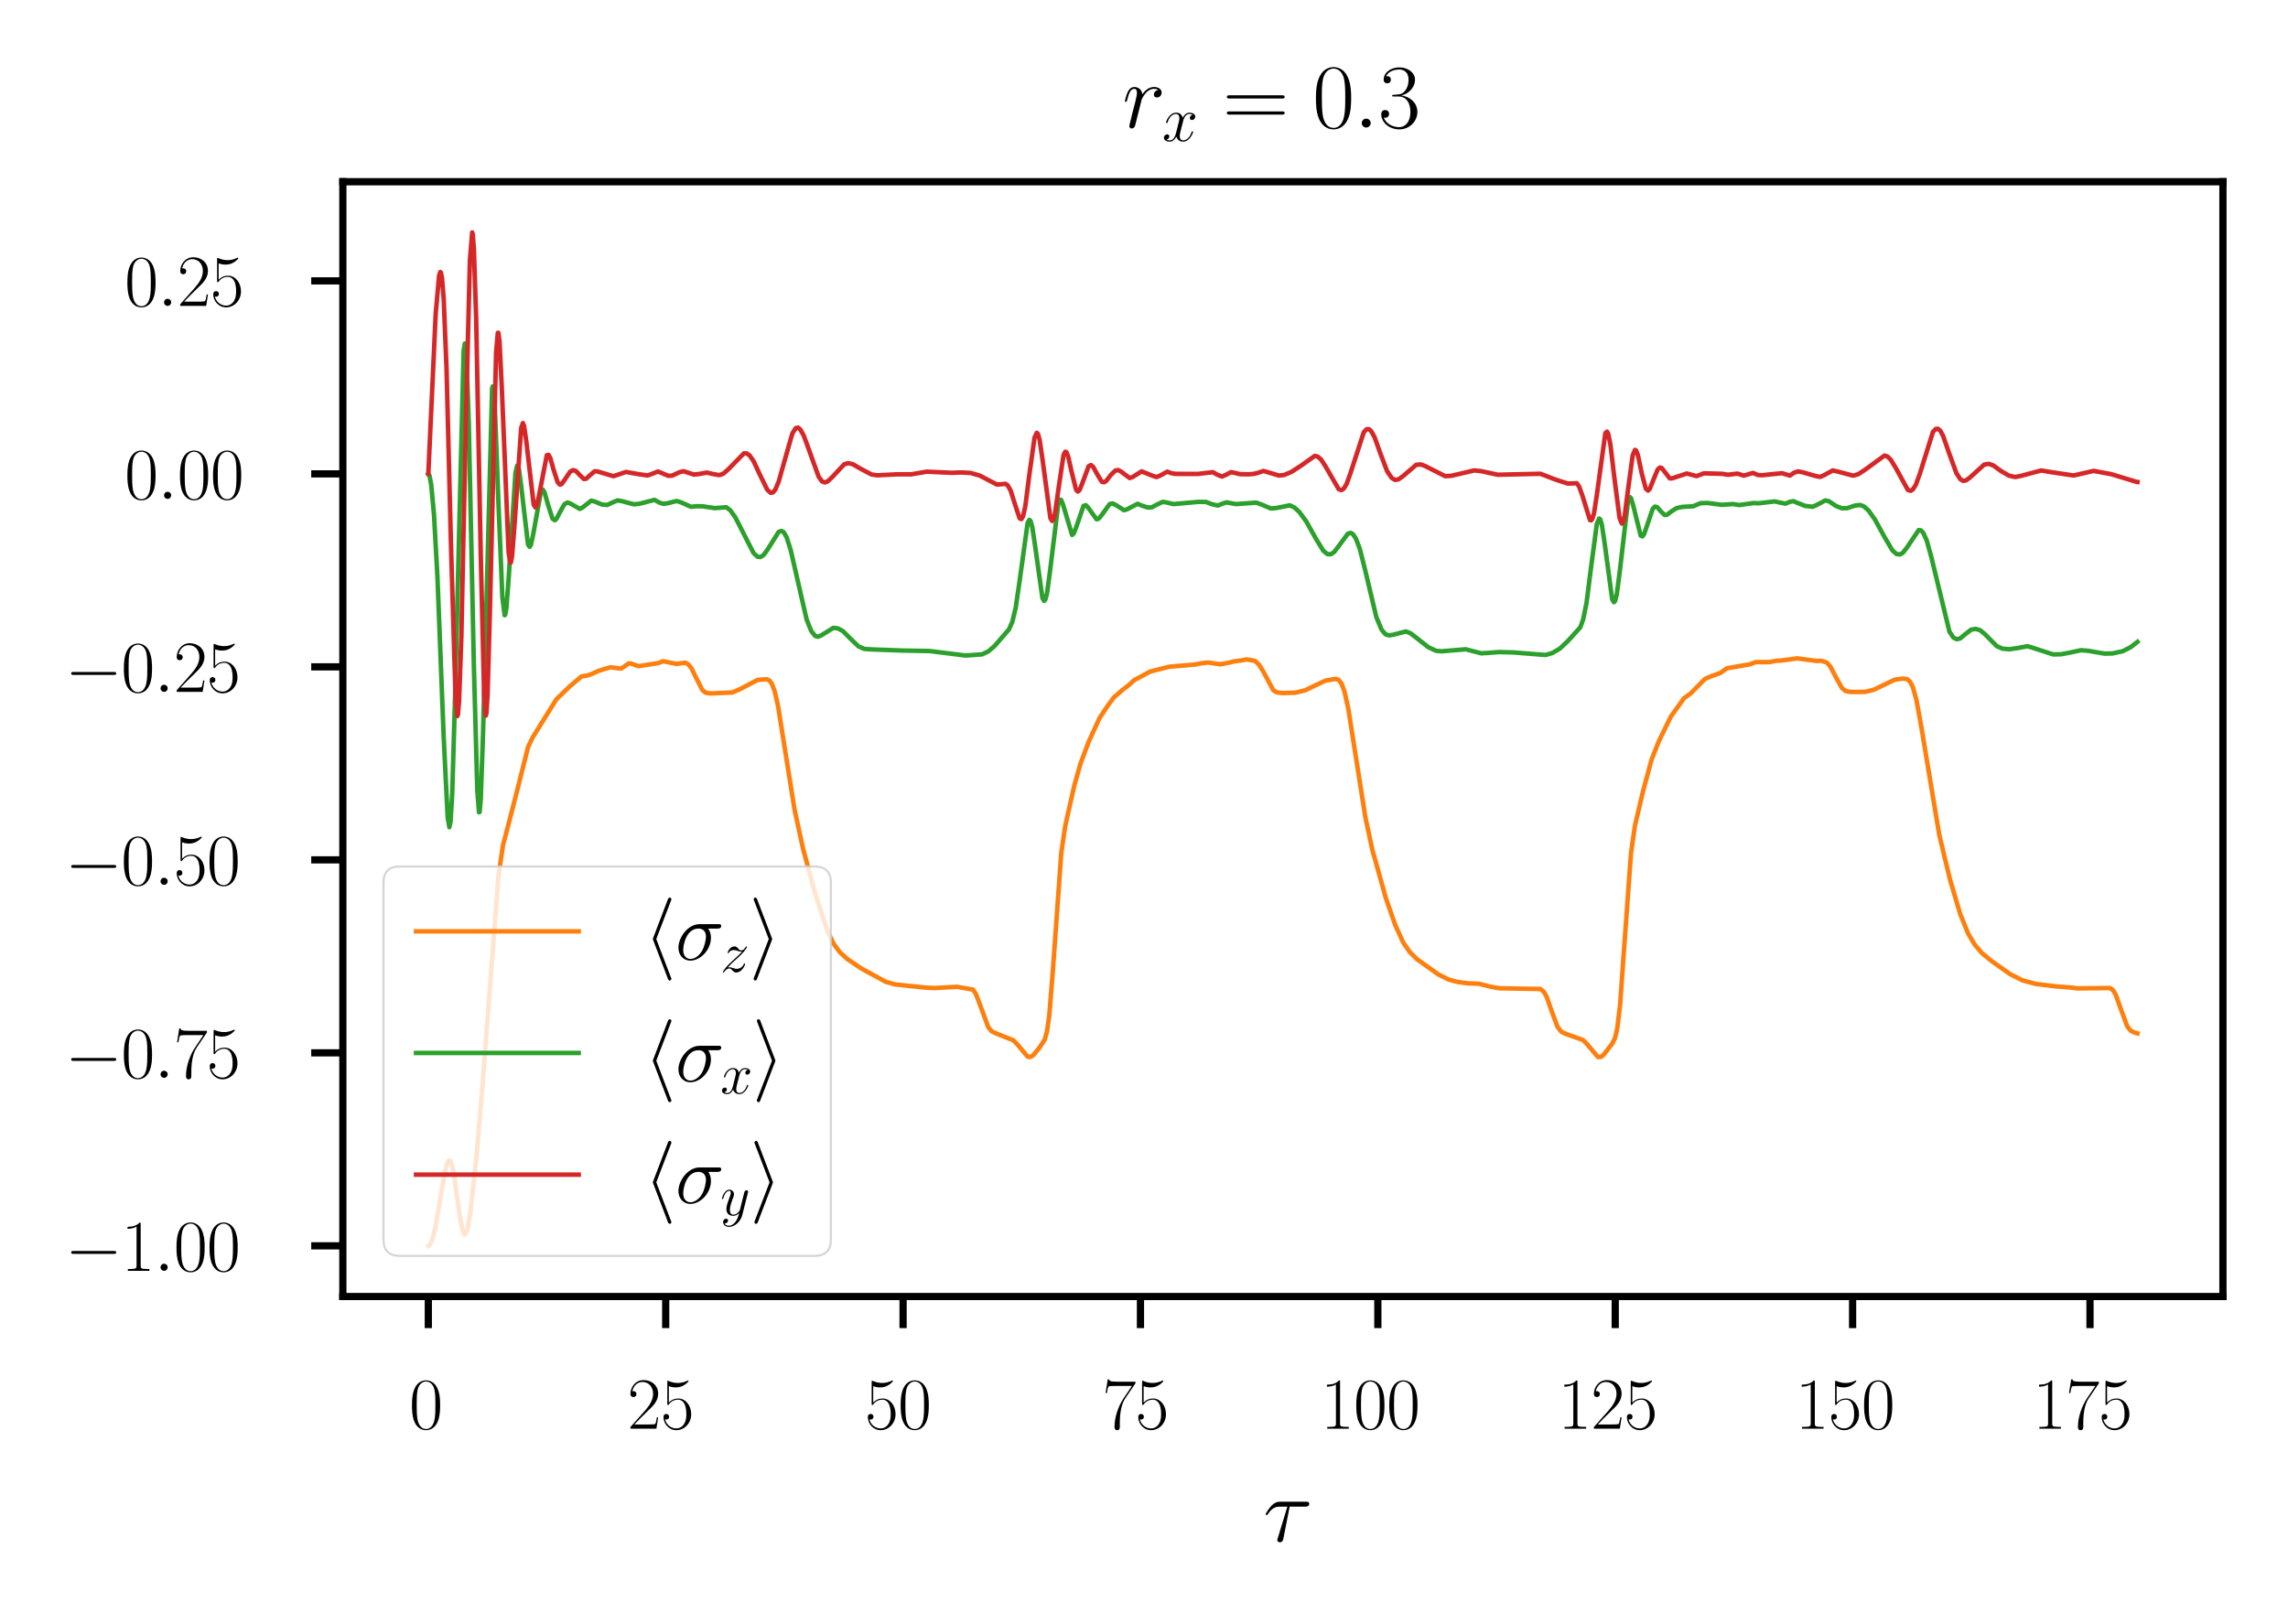 <?xml version="1.0" encoding="utf-8" standalone="no"?>
<!DOCTYPE svg PUBLIC "-//W3C//DTD SVG 1.1//EN"
  "http://www.w3.org/Graphics/SVG/1.1/DTD/svg11.dtd">
<svg xmlns:xlink="http://www.w3.org/1999/xlink" width="253.2pt" height="179.76pt" viewBox="0 0 253.2 179.76" xmlns="http://www.w3.org/2000/svg" version="1.1">
 <defs>
  <style type="text/css">*{stroke-linejoin: round; stroke-linecap: butt}</style>
 </defs>
 <g id="figure_1">
  <g id="patch_1">
   <path d="M 0 179.76 
L 253.2 179.76 
L 253.2 0 
L 0 0 
z
" style="fill: #ffffff"/>
  </g>
  <g id="axes_1">
   <g id="patch_2">
    <path d="M 37.941 143.519 
L 246 143.519 
L 246 20.118 
L 37.941 20.118 
z
" style="fill: #ffffff"/>
   </g>
   <g id="matplotlib.axis_1">
    <g id="xtick_1">
     <g id="line2d_1">
      <defs>
       <path id="meaf4a499ff" d="M 0 0 
L 0 3.5 
" style="stroke: #000000; stroke-width: 0.8"/>
      </defs>
      <g>
       <use xlink:href="#meaf4a499ff" x="47.399" y="143.519" style="stroke: #000000; stroke-width: 0.8"/>
      </g>
     </g>
     <g id="text_1">
      <!-- $\mathdefault{0}$ -->
      <g transform="translate(45.281 158.154) scale(0.08 -0.08)">
       <defs>
        <path id="CMR17-30" d="M 2688 2025 
C 2688 2416 2682 3080 2413 3591 
C 2176 4039 1798 4198 1466 4198 
C 1158 4198 768 4058 525 3597 
C 269 3118 243 2524 243 2025 
C 243 1661 250 1106 448 619 
C 723 -39 1216 -128 1466 -128 
C 1760 -128 2208 -7 2470 600 
C 2662 1042 2688 1559 2688 2025 
z
M 1466 -26 
C 1056 -26 813 325 723 812 
C 653 1188 653 1738 653 2096 
C 653 2588 653 2997 736 3387 
C 858 3929 1216 4096 1466 4096 
C 1728 4096 2067 3923 2189 3400 
C 2272 3036 2278 2607 2278 2096 
C 2278 1680 2278 1169 2202 792 
C 2067 95 1690 -26 1466 -26 
z
" transform="scale(0.016)"/>
       </defs>
       <use xlink:href="#CMR17-30" transform="scale(0.996)"/>
      </g>
     </g>
    </g>
    <g id="xtick_2">
     <g id="line2d_2">
      <g>
       <use xlink:href="#meaf4a499ff" x="73.669" y="143.519" style="stroke: #000000; stroke-width: 0.8"/>
      </g>
     </g>
     <g id="text_2">
      <!-- $\mathdefault{25}$ -->
      <g transform="translate(69.434 158.154) scale(0.08 -0.08)">
       <defs>
        <path id="CMR17-32" d="M 2669 989 
L 2554 989 
C 2490 536 2438 459 2413 420 
C 2381 369 1920 369 1830 369 
L 602 369 
C 832 619 1280 1072 1824 1597 
C 2214 1967 2669 2402 2669 3035 
C 2669 3790 2067 4224 1395 4224 
C 691 4224 262 3604 262 3030 
C 262 2780 448 2748 525 2748 
C 589 2748 781 2787 781 3010 
C 781 3207 614 3264 525 3264 
C 486 3264 448 3258 422 3245 
C 544 3790 915 4058 1306 4058 
C 1862 4058 2227 3617 2227 3035 
C 2227 2479 1901 2000 1536 1584 
L 262 146 
L 262 0 
L 2515 0 
L 2669 989 
z
" transform="scale(0.016)"/>
        <path id="CMR17-35" d="M 730 3692 
C 794 3666 1056 3584 1325 3584 
C 1920 3584 2246 3911 2432 4100 
C 2432 4157 2432 4192 2394 4192 
C 2387 4192 2374 4192 2323 4163 
C 2099 4058 1837 3973 1517 3973 
C 1325 3973 1037 3999 723 4139 
C 653 4171 640 4171 634 4171 
C 602 4171 595 4164 595 4037 
L 595 2203 
C 595 2089 595 2057 659 2057 
C 691 2057 704 2070 736 2114 
C 941 2401 1222 2522 1542 2522 
C 1766 2522 2246 2382 2246 1289 
C 2246 1085 2246 715 2054 421 
C 1894 159 1645 25 1370 25 
C 947 25 518 320 403 814 
C 429 807 480 795 506 795 
C 589 795 749 840 749 1038 
C 749 1210 627 1280 506 1280 
C 358 1280 262 1190 262 1011 
C 262 454 704 -128 1382 -128 
C 2042 -128 2669 440 2669 1264 
C 2669 2030 2170 2624 1549 2624 
C 1222 2624 947 2503 730 2274 
L 730 3692 
z
" transform="scale(0.016)"/>
       </defs>
       <use xlink:href="#CMR17-32" transform="scale(0.996)"/>
       <use xlink:href="#CMR17-35" transform="translate(45.69 0) scale(0.996)"/>
      </g>
     </g>
    </g>
    <g id="xtick_3">
     <g id="line2d_3">
      <g>
       <use xlink:href="#meaf4a499ff" x="99.939" y="143.519" style="stroke: #000000; stroke-width: 0.8"/>
      </g>
     </g>
     <g id="text_3">
      <!-- $\mathdefault{50}$ -->
      <g transform="translate(95.704 158.154) scale(0.08 -0.08)">
       <use xlink:href="#CMR17-35" transform="scale(0.996)"/>
       <use xlink:href="#CMR17-30" transform="translate(45.69 0) scale(0.996)"/>
      </g>
     </g>
    </g>
    <g id="xtick_4">
     <g id="line2d_4">
      <g>
       <use xlink:href="#meaf4a499ff" x="126.208" y="143.519" style="stroke: #000000; stroke-width: 0.8"/>
      </g>
     </g>
     <g id="text_4">
      <!-- $\mathdefault{75}$ -->
      <g transform="translate(121.974 158.154) scale(0.08 -0.08)">
       <defs>
        <path id="CMR17-37" d="M 2886 3941 
L 2886 4081 
L 1382 4081 
C 634 4081 621 4165 595 4288 
L 480 4288 
L 294 3094 
L 410 3094 
C 429 3215 474 3540 550 3661 
C 589 3712 1062 3712 1171 3712 
L 2579 3712 
L 1869 2661 
C 1395 1954 1069 999 1069 165 
C 1069 89 1069 -128 1299 -128 
C 1530 -128 1530 89 1530 171 
L 1530 465 
C 1530 1508 1709 2196 2003 2636 
L 2886 3941 
z
" transform="scale(0.016)"/>
       </defs>
       <use xlink:href="#CMR17-37" transform="scale(0.996)"/>
       <use xlink:href="#CMR17-35" transform="translate(45.69 0) scale(0.996)"/>
      </g>
     </g>
    </g>
    <g id="xtick_5">
     <g id="line2d_5">
      <g>
       <use xlink:href="#meaf4a499ff" x="152.478" y="143.519" style="stroke: #000000; stroke-width: 0.8"/>
      </g>
     </g>
     <g id="text_5">
      <!-- $\mathdefault{100}$ -->
      <g transform="translate(146.127 158.154) scale(0.08 -0.08)">
       <defs>
        <path id="CMR17-31" d="M 1702 4058 
C 1702 4192 1696 4192 1606 4192 
C 1357 3916 979 3827 621 3827 
C 602 3827 570 3827 563 3808 
C 557 3795 557 3782 557 3648 
C 755 3648 1088 3686 1344 3839 
L 1344 461 
C 1344 236 1331 160 781 160 
L 589 160 
L 589 0 
C 896 0 1216 0 1523 0 
C 1830 0 2150 0 2458 0 
L 2458 160 
L 2266 160 
C 1715 160 1702 230 1702 458 
L 1702 4058 
z
" transform="scale(0.016)"/>
       </defs>
       <use xlink:href="#CMR17-31" transform="scale(0.996)"/>
       <use xlink:href="#CMR17-30" transform="translate(45.69 0) scale(0.996)"/>
       <use xlink:href="#CMR17-30" transform="translate(91.381 0) scale(0.996)"/>
      </g>
     </g>
    </g>
    <g id="xtick_6">
     <g id="line2d_6">
      <g>
       <use xlink:href="#meaf4a499ff" x="178.748" y="143.519" style="stroke: #000000; stroke-width: 0.8"/>
      </g>
     </g>
     <g id="text_6">
      <!-- $\mathdefault{125}$ -->
      <g transform="translate(172.397 158.154) scale(0.08 -0.08)">
       <use xlink:href="#CMR17-31" transform="scale(0.996)"/>
       <use xlink:href="#CMR17-32" transform="translate(45.69 0) scale(0.996)"/>
       <use xlink:href="#CMR17-35" transform="translate(91.381 0) scale(0.996)"/>
      </g>
     </g>
    </g>
    <g id="xtick_7">
     <g id="line2d_7">
      <g>
       <use xlink:href="#meaf4a499ff" x="205.018" y="143.519" style="stroke: #000000; stroke-width: 0.8"/>
      </g>
     </g>
     <g id="text_7">
      <!-- $\mathdefault{150}$ -->
      <g transform="translate(198.667 158.154) scale(0.08 -0.08)">
       <use xlink:href="#CMR17-31" transform="scale(0.996)"/>
       <use xlink:href="#CMR17-35" transform="translate(45.69 0) scale(0.996)"/>
       <use xlink:href="#CMR17-30" transform="translate(91.381 0) scale(0.996)"/>
      </g>
     </g>
    </g>
    <g id="xtick_8">
     <g id="line2d_8">
      <g>
       <use xlink:href="#meaf4a499ff" x="231.288" y="143.519" style="stroke: #000000; stroke-width: 0.8"/>
      </g>
     </g>
     <g id="text_8">
      <!-- $\mathdefault{175}$ -->
      <g transform="translate(224.937 158.154) scale(0.08 -0.08)">
       <use xlink:href="#CMR17-31" transform="scale(0.996)"/>
       <use xlink:href="#CMR17-37" transform="translate(45.69 0) scale(0.996)"/>
       <use xlink:href="#CMR17-35" transform="translate(91.381 0) scale(0.996)"/>
      </g>
     </g>
    </g>
    <g id="text_9">
     <!-- $\tau$ -->
     <g transform="translate(139.793 170.622) scale(0.1 -0.1)">
      <defs>
       <path id="CMMI12-1c" d="M 1837 2408 
L 2899 2408 
C 2982 2408 3194 2408 3194 2612 
C 3194 2752 3072 2752 2957 2752 
L 1197 2752 
C 1050 2752 832 2752 538 2440 
C 371 2255 166 1917 166 1879 
C 166 1841 198 1828 237 1828 
C 282 1828 288 1847 320 1885 
C 653 2408 986 2408 1146 2408 
L 1677 2408 
L 1011 223 
C 979 127 979 114 979 95 
C 979 25 1024 -64 1152 -64 
C 1350 -64 1382 108 1402 203 
L 1837 2408 
z
" transform="scale(0.016)"/>
      </defs>
      <use xlink:href="#CMMI12-1c" transform="scale(0.996)"/>
     </g>
    </g>
   </g>
   <g id="matplotlib.axis_2">
    <g id="ytick_1">
     <g id="line2d_9">
      <defs>
       <path id="m3b5dddaaf7" d="M 0 0 
L -3.5 0 
" style="stroke: #000000; stroke-width: 0.8"/>
      </defs>
      <g>
       <use xlink:href="#m3b5dddaaf7" x="37.941" y="137.91" style="stroke: #000000; stroke-width: 0.8"/>
      </g>
     </g>
     <g id="text_10">
      <!-- $\mathdefault{−1.00}$ -->
      <g transform="translate(7.2 140.678) scale(0.08 -0.08)">
       <defs>
        <path id="CMSY10-0" d="M 4218 1472 
C 4326 1472 4442 1472 4442 1600 
C 4442 1728 4326 1728 4218 1728 
L 755 1728 
C 646 1728 531 1728 531 1600 
C 531 1472 646 1472 755 1472 
L 4218 1472 
z
" transform="scale(0.016)"/>
        <path id="CMMI12-3a" d="M 1178 307 
C 1178 492 1024 619 870 619 
C 685 619 557 466 557 313 
C 557 128 710 0 864 0 
C 1050 0 1178 153 1178 307 
z
" transform="scale(0.016)"/>
       </defs>
       <use xlink:href="#CMSY10-0" transform="scale(0.996)"/>
       <use xlink:href="#CMR17-31" transform="translate(77.487 0) scale(0.996)"/>
       <use xlink:href="#CMMI12-3a" transform="translate(123.178 0) scale(0.996)"/>
       <use xlink:href="#CMR17-30" transform="translate(150.275 0) scale(0.996)"/>
       <use xlink:href="#CMR17-30" transform="translate(195.966 0) scale(0.996)"/>
      </g>
     </g>
    </g>
    <g id="ytick_2">
     <g id="line2d_10">
      <g>
       <use xlink:href="#m3b5dddaaf7" x="37.941" y="116.547" style="stroke: #000000; stroke-width: 0.8"/>
      </g>
     </g>
     <g id="text_11">
      <!-- $\mathdefault{−0.75}$ -->
      <g transform="translate(7.2 119.314) scale(0.08 -0.08)">
       <use xlink:href="#CMSY10-0" transform="scale(0.996)"/>
       <use xlink:href="#CMR17-30" transform="translate(77.487 0) scale(0.996)"/>
       <use xlink:href="#CMMI12-3a" transform="translate(123.178 0) scale(0.996)"/>
       <use xlink:href="#CMR17-37" transform="translate(150.275 0) scale(0.996)"/>
       <use xlink:href="#CMR17-35" transform="translate(195.966 0) scale(0.996)"/>
      </g>
     </g>
    </g>
    <g id="ytick_3">
     <g id="line2d_11">
      <g>
       <use xlink:href="#m3b5dddaaf7" x="37.941" y="95.184" style="stroke: #000000; stroke-width: 0.8"/>
      </g>
     </g>
     <g id="text_12">
      <!-- $\mathdefault{−0.50}$ -->
      <g transform="translate(7.2 97.951) scale(0.08 -0.08)">
       <use xlink:href="#CMSY10-0" transform="scale(0.996)"/>
       <use xlink:href="#CMR17-30" transform="translate(77.487 0) scale(0.996)"/>
       <use xlink:href="#CMMI12-3a" transform="translate(123.178 0) scale(0.996)"/>
       <use xlink:href="#CMR17-35" transform="translate(150.275 0) scale(0.996)"/>
       <use xlink:href="#CMR17-30" transform="translate(195.966 0) scale(0.996)"/>
      </g>
     </g>
    </g>
    <g id="ytick_4">
     <g id="line2d_12">
      <g>
       <use xlink:href="#m3b5dddaaf7" x="37.941" y="73.821" style="stroke: #000000; stroke-width: 0.8"/>
      </g>
     </g>
     <g id="text_13">
      <!-- $\mathdefault{−0.25}$ -->
      <g transform="translate(7.2 76.588) scale(0.08 -0.08)">
       <use xlink:href="#CMSY10-0" transform="scale(0.996)"/>
       <use xlink:href="#CMR17-30" transform="translate(77.487 0) scale(0.996)"/>
       <use xlink:href="#CMMI12-3a" transform="translate(123.178 0) scale(0.996)"/>
       <use xlink:href="#CMR17-32" transform="translate(150.275 0) scale(0.996)"/>
       <use xlink:href="#CMR17-35" transform="translate(195.966 0) scale(0.996)"/>
      </g>
     </g>
    </g>
    <g id="ytick_5">
     <g id="line2d_13">
      <g>
       <use xlink:href="#m3b5dddaaf7" x="37.941" y="52.457" style="stroke: #000000; stroke-width: 0.8"/>
      </g>
     </g>
     <g id="text_14">
      <!-- $\mathdefault{0.00}$ -->
      <g transform="translate(13.787 55.225) scale(0.08 -0.08)">
       <use xlink:href="#CMR17-30" transform="scale(0.996)"/>
       <use xlink:href="#CMMI12-3a" transform="translate(45.69 0) scale(0.996)"/>
       <use xlink:href="#CMR17-30" transform="translate(72.788 0) scale(0.996)"/>
       <use xlink:href="#CMR17-30" transform="translate(118.478 0) scale(0.996)"/>
      </g>
     </g>
    </g>
    <g id="ytick_6">
     <g id="line2d_14">
      <g>
       <use xlink:href="#m3b5dddaaf7" x="37.941" y="31.094" style="stroke: #000000; stroke-width: 0.8"/>
      </g>
     </g>
     <g id="text_15">
      <!-- $\mathdefault{0.25}$ -->
      <g transform="translate(13.787 33.862) scale(0.08 -0.08)">
       <use xlink:href="#CMR17-30" transform="scale(0.996)"/>
       <use xlink:href="#CMMI12-3a" transform="translate(45.69 0) scale(0.996)"/>
       <use xlink:href="#CMR17-32" transform="translate(72.788 0) scale(0.996)"/>
       <use xlink:href="#CMR17-35" transform="translate(118.478 0) scale(0.996)"/>
      </g>
     </g>
    </g>
   </g>
   <g id="line2d_15">
    <path d="M 47.399 137.91 
L 47.588 137.786 
L 47.84 137.243 
L 48.218 135.701 
L 48.912 131.524 
L 49.416 128.973 
L 49.668 128.454 
L 49.794 128.462 
L 49.984 128.838 
L 50.236 129.981 
L 50.866 134.497 
L 51.244 136.404 
L 51.434 136.682 
L 51.56 136.577 
L 51.749 136 
L 52.064 134.106 
L 52.695 128.439 
L 53.388 120.26 
L 55.153 97.049 
L 55.658 93.586 
L 56.288 91.189 
L 57.36 87 
L 58.432 82.709 
L 58.936 81.647 
L 61.584 77.392 
L 63.097 75.937 
L 63.791 75.356 
L 64.358 74.875 
L 64.989 74.779 
L 65.493 74.602 
L 66.187 74.283 
L 67.006 74.021 
L 67.574 73.867 
L 68.204 73.945 
L 68.709 74.014 
L 69.024 73.832 
L 69.591 73.426 
L 69.907 73.475 
L 70.663 73.744 
L 72.87 73.397 
L 73.374 73.191 
L 73.879 73.295 
L 74.887 73.492 
L 75.329 73.428 
L 75.833 73.353 
L 76.148 73.524 
L 76.527 73.986 
L 77.031 75.018 
L 77.725 76.38 
L 78.103 76.686 
L 78.607 76.763 
L 81.066 76.651 
L 81.886 76.29 
L 83.84 75.267 
L 84.849 75.186 
L 85.164 75.342 
L 85.416 75.688 
L 85.732 76.527 
L 86.11 78.194 
L 86.74 82.17 
L 87.938 89.676 
L 88.884 94.003 
L 90.208 98.907 
L 91.532 102.97 
L 92.226 104.431 
L 92.919 105.379 
L 93.739 106.136 
L 95.315 107.207 
L 98.026 108.683 
L 99.035 108.967 
L 100.296 109.106 
L 102.502 109.328 
L 103.385 109.375 
L 105.907 109.236 
L 107.672 109.544 
L 107.988 110.012 
L 108.429 111.159 
L 109.375 113.723 
L 109.753 114.169 
L 110.257 114.409 
L 112.149 115.163 
L 112.653 115.692 
L 113.725 116.973 
L 114.04 117.005 
L 114.355 116.802 
L 115.049 115.948 
L 115.616 115.081 
L 115.869 114.151 
L 116.121 112.37 
L 116.499 107.661 
L 117.445 94.428 
L 117.886 91.413 
L 118.895 86.931 
L 119.588 84.482 
L 120.471 82.134 
L 121.669 79.507 
L 122.552 78.172 
L 123.245 77.221 
L 124.254 76.347 
L 124.884 75.871 
L 125.515 75.291 
L 127.28 74.342 
L 128.667 73.989 
L 129.361 73.809 
L 132.198 73.565 
L 133.018 73.41 
L 133.711 73.34 
L 135.035 73.535 
L 135.981 73.36 
L 136.611 73.203 
L 137.431 73.101 
L 137.935 72.99 
L 138.881 73.156 
L 139.322 73.566 
L 139.827 74.379 
L 140.899 76.393 
L 141.277 76.638 
L 141.907 76.719 
L 143.358 76.677 
L 144.429 76.415 
L 145.438 75.927 
L 146.699 75.339 
L 147.834 75.149 
L 148.149 75.267 
L 148.464 75.681 
L 148.78 76.527 
L 149.221 78.513 
L 149.978 83.364 
L 151.112 90.551 
L 151.869 94.066 
L 153.382 99.474 
L 154.391 102.361 
L 155.274 104.314 
L 156.03 105.408 
L 156.85 106.212 
L 159.183 107.866 
L 160.317 108.436 
L 161.326 108.703 
L 162.398 108.85 
L 163.659 108.895 
L 164.983 109.233 
L 165.929 109.397 
L 170.468 109.481 
L 170.846 109.784 
L 171.162 110.344 
L 171.666 111.798 
L 172.36 113.666 
L 172.801 114.227 
L 173.305 114.458 
L 175.197 115.133 
L 175.701 115.66 
L 176.836 117.013 
L 177.151 117.004 
L 177.466 116.758 
L 178.412 115.54 
L 178.727 114.895 
L 178.98 113.805 
L 179.295 111.146 
L 179.736 104.917 
L 180.493 94.449 
L 180.934 91.383 
L 181.817 87.624 
L 182.762 84.113 
L 183.582 82.034 
L 184.906 79.323 
L 186.356 77.294 
L 187.113 76.747 
L 188.689 75.147 
L 189.509 74.804 
L 190.391 74.489 
L 191.085 73.983 
L 192.724 73.697 
L 193.228 73.612 
L 193.67 73.53 
L 194.3 73.294 
L 195.813 73.292 
L 196.57 73.147 
L 197.137 73.116 
L 197.957 73.007 
L 198.461 72.937 
L 198.903 72.88 
L 201.046 73.166 
L 201.551 73.14 
L 202.181 73.357 
L 202.56 73.794 
L 203.127 74.88 
L 203.82 76.145 
L 204.262 76.502 
L 204.829 76.596 
L 206.405 76.589 
L 207.351 76.358 
L 208.36 75.874 
L 209.684 75.235 
L 210.567 75.115 
L 211.071 75.186 
L 211.386 75.472 
L 211.701 76.109 
L 212.08 77.484 
L 212.647 80.602 
L 214.602 92.387 
L 215.8 97.377 
L 216.934 101.207 
L 217.817 103.371 
L 218.511 104.543 
L 219.33 105.504 
L 220.402 106.389 
L 222.42 107.812 
L 223.807 108.518 
L 225.257 108.913 
L 227.526 109.191 
L 229.103 109.31 
L 229.922 109.41 
L 233.516 109.374 
L 233.831 109.604 
L 234.147 110.134 
L 234.651 111.557 
L 235.407 113.607 
L 235.786 114.094 
L 236.227 114.31 
L 236.542 114.393 
L 236.542 114.393 
" clip-path="url(#p975c53f5d7)" style="fill: none; stroke: #ff7f0e; stroke-width: 0.5; stroke-linecap: square"/>
   </g>
   <g id="line2d_16">
    <path d="M 47.399 52.457 
L 47.525 52.642 
L 47.714 53.604 
L 48.029 56.986 
L 48.407 63.816 
L 49.101 81.606 
L 49.542 90.493 
L 49.731 91.568 
L 49.857 90.958 
L 50.047 87.831 
L 50.362 76.989 
L 51.308 38.878 
L 51.434 38.024 
L 51.497 38.179 
L 51.623 39.643 
L 51.875 46.769 
L 52.442 73.742 
L 52.821 87.533 
L 53.01 89.917 
L 53.073 89.892 
L 53.199 88.586 
L 53.451 81.347 
L 54.46 42.962 
L 54.523 42.776 
L 54.586 42.949 
L 54.775 45.378 
L 55.153 55.479 
L 55.595 66.122 
L 55.847 68.1 
L 55.91 68.047 
L 56.036 67.344 
L 56.288 64.046 
L 57.045 52.319 
L 57.234 51.546 
L 57.297 51.55 
L 57.423 51.916 
L 57.675 53.791 
L 58.432 60.272 
L 58.621 60.534 
L 58.747 60.326 
L 58.999 59.188 
L 59.882 54.307 
L 60.071 54.2 
L 60.26 54.503 
L 60.639 55.851 
L 61.143 57.415 
L 61.395 57.588 
L 61.584 57.435 
L 61.963 56.698 
L 62.467 55.807 
L 62.782 55.628 
L 63.097 55.725 
L 64.169 56.336 
L 64.485 56.164 
L 65.43 55.418 
L 65.809 55.517 
L 66.628 55.854 
L 67.196 55.9 
L 67.7 55.654 
L 68.33 55.395 
L 68.835 55.479 
L 70.159 55.829 
L 70.789 55.758 
L 72.429 55.334 
L 72.996 55.648 
L 73.437 55.776 
L 73.942 55.691 
L 74.887 55.455 
L 75.392 55.618 
L 76.464 56.099 
L 77.157 56.035 
L 77.788 56.051 
L 79.112 56.25 
L 80.373 56.148 
L 80.814 56.484 
L 81.381 57.281 
L 82.201 58.889 
L 83.399 61.236 
L 83.84 61.631 
L 84.156 61.655 
L 84.471 61.47 
L 84.912 60.884 
L 86.173 58.874 
L 86.488 58.771 
L 86.74 58.925 
L 87.056 59.486 
L 87.497 60.868 
L 88.191 63.902 
L 89.262 68.564 
L 89.767 69.833 
L 90.208 70.402 
L 90.523 70.483 
L 90.902 70.324 
L 92.226 69.5 
L 92.73 69.56 
L 93.297 69.873 
L 94.054 70.642 
L 95 71.548 
L 95.63 71.831 
L 96.45 71.887 
L 99.854 72.014 
L 100.989 72.031 
L 102.881 72.069 
L 106.853 72.564 
L 108.681 72.435 
L 109.375 72.106 
L 110.068 71.507 
L 111.644 69.69 
L 112.023 68.843 
L 112.401 67.281 
L 112.842 64.256 
L 113.725 57.868 
L 113.914 57.546 
L 114.04 57.658 
L 114.229 58.303 
L 114.545 60.395 
L 115.364 66.23 
L 115.553 66.519 
L 115.679 66.374 
L 115.869 65.659 
L 116.184 63.349 
L 117.13 55.629 
L 117.319 55.295 
L 117.445 55.369 
L 117.634 55.849 
L 118.643 59.216 
L 118.832 59.049 
L 119.084 58.398 
L 119.904 56.004 
L 120.156 55.922 
L 120.408 56.173 
L 121.354 57.488 
L 121.606 57.399 
L 121.921 57.013 
L 122.804 55.793 
L 123.119 55.729 
L 123.497 55.912 
L 124.38 56.475 
L 124.695 56.393 
L 125.893 55.769 
L 126.398 55.985 
L 127.028 56.184 
L 127.469 56.156 
L 128.037 55.852 
L 128.667 55.555 
L 129.046 55.609 
L 129.865 55.8 
L 132.639 55.552 
L 133.459 55.564 
L 134.153 55.83 
L 134.783 55.959 
L 135.224 55.776 
L 135.729 55.608 
L 136.233 55.704 
L 136.801 55.804 
L 139.007 55.637 
L 139.638 55.865 
L 140.646 56.29 
L 141.214 56.241 
L 142.727 55.94 
L 143.231 56.168 
L 143.799 56.685 
L 144.555 57.718 
L 145.627 59.637 
L 146.447 60.97 
L 146.888 61.333 
L 147.266 61.356 
L 147.645 61.108 
L 148.149 60.446 
L 149.158 59.078 
L 149.473 58.986 
L 149.725 59.131 
L 150.041 59.605 
L 150.482 60.76 
L 151.049 63.006 
L 152.31 68.303 
L 152.878 69.678 
L 153.319 70.209 
L 153.697 70.34 
L 154.202 70.258 
L 155.589 69.897 
L 156.093 70.1 
L 156.85 70.684 
L 158.048 71.634 
L 158.93 72.045 
L 159.561 72.093 
L 162.209 71.873 
L 162.965 72.072 
L 163.911 72.317 
L 164.605 72.279 
L 165.866 72.182 
L 167.442 72.22 
L 171.036 72.505 
L 171.792 72.283 
L 172.612 71.804 
L 173.494 70.974 
L 174.881 69.445 
L 175.197 68.576 
L 175.575 66.72 
L 176.079 62.76 
L 176.71 58.014 
L 176.962 57.399 
L 177.088 57.493 
L 177.277 58.128 
L 177.593 60.255 
L 178.412 66.337 
L 178.601 66.663 
L 178.727 66.53 
L 178.917 65.807 
L 179.232 63.413 
L 180.177 55.335 
L 180.367 55.029 
L 180.493 55.146 
L 180.745 55.977 
L 181.565 59.293 
L 181.754 59.373 
L 181.943 59.125 
L 182.258 58.212 
L 182.889 56.336 
L 183.141 56.08 
L 183.393 56.143 
L 183.771 56.582 
L 184.213 57.009 
L 184.465 56.995 
L 184.906 56.651 
L 185.537 56.246 
L 186.167 56.109 
L 187.365 56.045 
L 188.185 55.702 
L 188.941 55.677 
L 189.95 55.806 
L 190.517 55.882 
L 191.778 55.798 
L 192.472 55.907 
L 194.048 55.686 
L 194.615 55.713 
L 196.381 55.504 
L 197.579 55.755 
L 198.083 55.547 
L 198.461 55.476 
L 198.966 55.689 
L 199.785 56.007 
L 200.605 56.096 
L 201.109 55.867 
L 201.992 55.395 
L 202.37 55.468 
L 203.19 56.018 
L 203.82 56.262 
L 204.388 56.26 
L 205.271 55.968 
L 205.838 55.897 
L 206.279 56.063 
L 206.784 56.517 
L 207.477 57.492 
L 208.549 59.446 
L 209.432 60.939 
L 209.873 61.326 
L 210.251 61.38 
L 210.567 61.205 
L 211.008 60.645 
L 212.332 58.677 
L 212.584 58.711 
L 212.836 58.98 
L 213.215 59.812 
L 213.719 61.629 
L 215.737 69.926 
L 216.178 70.586 
L 216.556 70.762 
L 216.934 70.667 
L 217.439 70.24 
L 218.132 69.7 
L 218.637 69.614 
L 219.141 69.769 
L 219.645 70.188 
L 220.969 71.524 
L 221.6 71.804 
L 222.357 71.87 
L 223.239 71.746 
L 224.374 71.534 
L 225.005 71.724 
L 227.211 72.442 
L 228.094 72.424 
L 228.977 72.258 
L 230.301 71.975 
L 231.12 72.047 
L 232.886 72.353 
L 233.768 72.335 
L 234.903 72.089 
L 235.786 71.642 
L 236.542 71.053 
L 236.542 71.053 
" clip-path="url(#p975c53f5d7)" style="fill: none; stroke: #2ca02c; stroke-width: 0.5; stroke-linecap: square"/>
   </g>
   <g id="line2d_17">
    <path d="M 47.399 52.457 
L 48.218 34.703 
L 48.596 30.495 
L 48.723 30.114 
L 48.786 30.159 
L 48.912 30.761 
L 49.101 33.057 
L 49.416 40.794 
L 49.92 60.763 
L 50.425 77.521 
L 50.614 79.268 
L 50.677 79.109 
L 50.803 77.652 
L 51.055 70.516 
L 51.56 46.346 
L 52.001 28.852 
L 52.253 25.728 
L 52.316 25.933 
L 52.442 27.545 
L 52.695 35.241 
L 53.199 61.315 
L 53.577 76.928 
L 53.766 79.212 
L 53.829 78.953 
L 53.956 76.936 
L 54.208 67.939 
L 54.901 39.038 
L 55.09 36.843 
L 55.153 36.838 
L 55.28 37.822 
L 55.532 42.91 
L 56.288 61.184 
L 56.477 62.292 
L 56.541 62.241 
L 56.667 61.562 
L 56.919 58.383 
L 57.675 47.374 
L 57.865 46.835 
L 57.991 47.116 
L 58.243 48.864 
L 59.062 55.87 
L 59.252 56.17 
L 59.378 56.007 
L 59.63 54.959 
L 60.513 50.392 
L 60.702 50.35 
L 60.891 50.683 
L 61.269 52.013 
L 61.71 53.385 
L 61.963 53.648 
L 62.152 53.589 
L 62.467 53.141 
L 63.097 52.209 
L 63.413 52.039 
L 63.728 52.134 
L 64.169 52.599 
L 64.611 53.023 
L 64.863 53.001 
L 65.241 52.65 
L 65.809 52.164 
L 66.124 52.188 
L 67.889 52.714 
L 69.276 52.242 
L 70.663 52.49 
L 71.672 52.63 
L 72.176 52.446 
L 72.807 52.194 
L 73.185 52.343 
L 73.942 52.669 
L 74.383 52.65 
L 75.203 52.268 
L 75.644 52.162 
L 76.085 52.301 
L 76.779 52.531 
L 77.346 52.473 
L 78.229 52.313 
L 78.923 52.479 
L 79.616 52.594 
L 80.057 52.431 
L 80.625 51.924 
L 82.327 50.184 
L 82.642 50.193 
L 82.958 50.417 
L 83.399 51.056 
L 84.092 52.547 
L 84.912 54.216 
L 85.29 54.555 
L 85.543 54.506 
L 85.795 54.201 
L 86.173 53.313 
L 86.804 51.064 
L 87.686 47.982 
L 88.064 47.39 
L 88.317 47.338 
L 88.569 47.545 
L 88.947 48.225 
L 89.578 49.939 
L 90.586 52.751 
L 90.965 53.286 
L 91.28 53.405 
L 91.595 53.287 
L 92.1 52.81 
L 93.424 51.397 
L 93.865 51.266 
L 94.369 51.384 
L 95.252 51.895 
L 96.45 52.525 
L 97.08 52.616 
L 99.287 52.504 
L 100.863 52.507 
L 101.683 52.362 
L 102.565 52.213 
L 105.34 52.337 
L 106.348 52.298 
L 107.42 52.354 
L 108.429 52.648 
L 109.312 53.109 
L 110.32 53.64 
L 110.762 53.609 
L 111.266 53.556 
L 111.518 53.73 
L 111.834 54.285 
L 112.275 55.68 
L 112.842 57.382 
L 113.031 57.465 
L 113.221 57.133 
L 113.473 55.99 
L 113.914 52.539 
L 114.482 48.459 
L 114.734 47.911 
L 114.86 48.032 
L 115.049 48.693 
L 115.364 50.829 
L 116.247 57.372 
L 116.436 57.669 
L 116.562 57.529 
L 116.751 56.833 
L 117.13 54.156 
L 117.697 50.369 
L 117.886 50.004 
L 118.012 50.053 
L 118.201 50.492 
L 118.58 52.189 
L 119.084 54.216 
L 119.273 54.412 
L 119.462 54.271 
L 119.778 53.489 
L 120.471 51.613 
L 120.723 51.475 
L 120.975 51.676 
L 121.417 52.491 
L 121.921 53.317 
L 122.173 53.386 
L 122.426 53.237 
L 122.93 52.573 
L 123.434 52.086 
L 123.75 52.034 
L 124.065 52.204 
L 125.011 52.917 
L 125.326 52.814 
L 126.335 52.177 
L 127.469 52.636 
L 127.974 52.807 
L 128.352 52.669 
L 129.172 52.211 
L 129.613 52.376 
L 130.054 52.451 
L 131.441 52.464 
L 132.576 52.463 
L 134.216 52.267 
L 134.72 52.552 
L 135.224 52.751 
L 135.603 52.596 
L 136.233 52.262 
L 136.611 52.338 
L 137.242 52.491 
L 138.188 52.505 
L 138.755 52.458 
L 139.196 52.344 
L 139.827 52.137 
L 140.394 52.3 
L 141.529 52.641 
L 142.097 52.584 
L 142.916 52.238 
L 143.988 51.541 
L 145.501 50.467 
L 145.816 50.539 
L 146.195 50.868 
L 146.699 51.645 
L 148.149 54.158 
L 148.464 54.252 
L 148.717 54.077 
L 149.032 53.545 
L 149.473 52.307 
L 150.923 47.84 
L 151.238 47.51 
L 151.491 47.507 
L 151.743 47.728 
L 152.121 48.411 
L 152.752 50.179 
L 153.508 52.167 
L 154.013 52.911 
L 154.391 53.126 
L 154.769 53.062 
L 155.274 52.699 
L 156.724 51.454 
L 157.228 51.407 
L 157.732 51.596 
L 159.939 52.715 
L 160.633 52.664 
L 163.155 52.072 
L 163.911 52.154 
L 165.74 52.551 
L 170.468 52.445 
L 172.17 53.099 
L 173.494 53.526 
L 174.503 53.496 
L 174.755 53.864 
L 175.134 54.924 
L 175.953 57.566 
L 176.079 57.606 
L 176.205 57.455 
L 176.395 56.836 
L 176.71 54.821 
L 177.656 47.934 
L 177.845 47.779 
L 177.971 48.018 
L 178.223 49.25 
L 178.664 52.988 
L 179.232 57.355 
L 179.484 57.958 
L 179.61 57.819 
L 179.799 57.057 
L 180.177 54.114 
L 180.682 50.404 
L 180.934 49.803 
L 181.06 49.869 
L 181.249 50.347 
L 181.691 52.432 
L 182.132 54.092 
L 182.384 54.312 
L 182.573 54.117 
L 182.952 53.16 
L 183.456 51.95 
L 183.708 51.748 
L 183.897 51.811 
L 184.213 52.21 
L 184.78 52.953 
L 185.032 52.955 
L 186.671 52.416 
L 187.743 52.704 
L 188.563 52.398 
L 190.58 52.449 
L 191.211 52.554 
L 192.283 52.428 
L 192.976 52.649 
L 193.481 52.504 
L 193.985 52.352 
L 194.552 52.583 
L 194.994 52.607 
L 197.2 52.38 
L 198.083 52.647 
L 198.524 52.335 
L 198.966 52.178 
L 199.533 52.292 
L 200.92 52.693 
L 201.425 52.793 
L 201.803 52.633 
L 202.812 52.076 
L 203.442 52.219 
L 205.081 52.655 
L 205.649 52.489 
L 206.405 51.991 
L 208.549 50.43 
L 208.864 50.528 
L 209.243 50.891 
L 209.81 51.827 
L 211.134 54.237 
L 211.449 54.334 
L 211.701 54.162 
L 212.017 53.657 
L 212.458 52.445 
L 213.908 47.809 
L 214.223 47.48 
L 214.476 47.466 
L 214.728 47.685 
L 215.043 48.275 
L 215.673 50.098 
L 216.493 52.348 
L 216.934 53.04 
L 217.25 53.23 
L 217.565 53.179 
L 218.006 52.858 
L 219.582 51.427 
L 220.087 51.345 
L 220.591 51.524 
L 221.411 52.122 
L 222.294 52.642 
L 222.987 52.805 
L 223.618 52.687 
L 225.887 52.08 
L 227.022 52.269 
L 229.481 52.635 
L 231.688 52.127 
L 233.642 52.49 
L 236.479 53.353 
L 236.542 53.355 
L 236.542 53.355 
" clip-path="url(#p975c53f5d7)" style="fill: none; stroke: #d62728; stroke-width: 0.5; stroke-linecap: square"/>
   </g>
   <g id="patch_3">
    <path d="M 37.941 143.519 
L 37.941 20.118 
" style="fill: none; stroke: #000000; stroke-width: 0.8; stroke-linejoin: miter; stroke-linecap: square"/>
   </g>
   <g id="patch_4">
    <path d="M 246 143.519 
L 246 20.118 
" style="fill: none; stroke: #000000; stroke-width: 0.8; stroke-linejoin: miter; stroke-linecap: square"/>
   </g>
   <g id="patch_5">
    <path d="M 37.941 143.519 
L 246 143.519 
" style="fill: none; stroke: #000000; stroke-width: 0.8; stroke-linejoin: miter; stroke-linecap: square"/>
   </g>
   <g id="patch_6">
    <path d="M 37.941 20.118 
L 246 20.118 
" style="fill: none; stroke: #000000; stroke-width: 0.8; stroke-linejoin: miter; stroke-linecap: square"/>
   </g>
   <g id="text_16">
    <!-- $r_x=0.3$ -->
    <g transform="translate(124.208 14.118) scale(0.1 -0.1)">
     <defs>
      <path id="CMMI12-72" d="M 2490 2612 
C 2291 2574 2189 2433 2189 2293 
C 2189 2139 2310 2088 2400 2088 
C 2579 2088 2726 2242 2726 2433 
C 2726 2638 2528 2816 2208 2816 
C 1952 2816 1658 2701 1389 2312 
C 1344 2650 1088 2816 832 2816 
C 582 2816 454 2625 378 2484 
C 269 2254 173 1871 173 1839 
C 173 1814 198 1782 243 1782 
C 294 1782 301 1788 339 1935 
C 435 2318 557 2689 813 2689 
C 966 2689 1011 2580 1011 2395 
C 1011 2254 947 2005 902 1807 
L 723 1118 
C 698 996 627 709 595 594 
C 550 428 480 128 480 96 
C 480 6 550 -64 646 -64 
C 717 -64 838 -19 877 109 
C 896 160 1133 1124 1171 1271 
C 1203 1411 1242 1546 1274 1686 
C 1299 1775 1325 1878 1344 1961 
C 1363 2018 1536 2331 1696 2472 
C 1773 2542 1939 2689 2202 2689 
C 2304 2689 2406 2670 2490 2612 
z
" transform="scale(0.016)"/>
      <path id="CMMI12-78" d="M 3034 2606 
C 2829 2567 2752 2414 2752 2293 
C 2752 2139 2874 2088 2963 2088 
C 3155 2088 3290 2254 3290 2427 
C 3290 2695 2982 2816 2714 2816 
C 2323 2816 2106 2433 2048 2312 
C 1901 2816 1504 2816 1389 2816 
C 736 2816 390 1980 390 1839 
C 390 1814 416 1782 461 1782 
C 512 1782 525 1820 538 1846 
C 755 2555 1184 2689 1370 2689 
C 1658 2689 1715 2420 1715 2267 
C 1715 2127 1677 1980 1600 1673 
L 1382 798 
C 1286 415 1101 64 762 64 
C 730 64 570 64 435 147 
C 666 192 717 383 717 460 
C 717 588 621 664 499 664 
C 346 664 179 530 179 326 
C 179 57 480 -64 755 -64 
C 1062 -64 1280 179 1414 441 
C 1517 64 1837 -64 2074 -64 
C 2726 -64 3072 773 3072 913 
C 3072 945 3046 971 3008 971 
C 2950 971 2944 939 2925 888 
C 2752 326 2381 64 2093 64 
C 1869 64 1747 230 1747 492 
C 1747 632 1773 734 1875 1156 
L 2099 2024 
C 2195 2408 2413 2689 2707 2689 
C 2720 2689 2899 2689 3034 2606 
z
" transform="scale(0.016)"/>
      <path id="CMR17-3d" d="M 4115 2017 
C 4211 2017 4307 2017 4307 2125 
C 4307 2240 4198 2240 4090 2240 
L 512 2240 
C 403 2240 294 2240 294 2125 
C 294 2017 390 2017 486 2017 
L 4115 2017 
z
M 4090 896 
C 4198 896 4307 896 4307 1011 
C 4307 1119 4211 1119 4115 1119 
L 486 1119 
C 390 1119 294 1119 294 1011 
C 294 896 403 896 512 896 
L 4090 896 
z
" transform="scale(0.016)"/>
      <path id="CMR17-33" d="M 1414 2157 
C 1984 2157 2234 1662 2234 1090 
C 2234 320 1824 25 1453 25 
C 1114 25 563 194 390 693 
C 422 680 454 680 486 680 
C 640 680 755 782 755 948 
C 755 1133 614 1216 486 1216 
C 378 1216 211 1165 211 926 
C 211 335 787 -128 1466 -128 
C 2176 -128 2720 430 2720 1085 
C 2720 1707 2208 2157 1600 2227 
C 2086 2328 2554 2756 2554 3329 
C 2554 3820 2048 4179 1472 4179 
C 890 4179 378 3829 378 3329 
C 378 3110 544 3072 627 3072 
C 762 3072 877 3155 877 3321 
C 877 3486 762 3569 627 3569 
C 602 3569 570 3569 544 3557 
C 730 3959 1235 4032 1459 4032 
C 1683 4032 2106 3925 2106 3320 
C 2106 3143 2080 2828 1862 2550 
C 1670 2304 1453 2304 1242 2284 
C 1210 2284 1062 2269 1037 2269 
C 992 2263 966 2257 966 2208 
C 966 2163 973 2157 1101 2157 
L 1414 2157 
z
" transform="scale(0.016)"/>
     </defs>
     <use xlink:href="#CMMI12-72" transform="scale(0.996)"/>
     <use xlink:href="#CMMI12-78" transform="translate(43.961 -14.944) scale(0.697)"/>
     <use xlink:href="#CMR17-3d" transform="translate(110.937 0) scale(0.996)"/>
     <use xlink:href="#CMR17-30" transform="translate(210.325 0) scale(0.996)"/>
     <use xlink:href="#CMMI12-3a" transform="translate(256.016 0) scale(0.996)"/>
     <use xlink:href="#CMR17-33" transform="translate(283.113 0) scale(0.996)"/>
    </g>
   </g>
   <g id="legend_1">
    <g id="patch_7">
     <path d="M 44.241 139.019 
L 90.148 139.019 
Q 91.948 139.019 91.948 137.219 
L 91.948 97.72 
Q 91.948 95.92 90.148 95.92 
L 44.241 95.92 
Q 42.441 95.92 42.441 97.72 
L 42.441 137.219 
Q 42.441 139.019 44.241 139.019 
z
" style="fill: #ffffff; opacity: 0.8; stroke: #cccccc; stroke-width: 0.24; stroke-linejoin: miter"/>
    </g>
    <g id="line2d_18">
     <path d="M 46.041 103.095 
L 55.041 103.095 
L 64.041 103.095 
" style="fill: none; stroke: #ff7f0e; stroke-width: 0.5; stroke-linecap: square"/>
    </g>
    <g id="text_17">
     <!-- $\langle \sigma_z\rangle$ -->
     <g transform="translate(71.241 106.245) scale(0.09 -0.09)">
      <defs>
       <path id="CMSY10-68" d="M 2099 4557 
C 2131 4627 2131 4640 2131 4672 
C 2131 4742 2074 4800 2003 4800 
C 1946 4800 1901 4768 1856 4653 
L 736 1715 
C 723 1677 704 1638 704 1600 
C 704 1581 704 1568 736 1491 
L 1856 -1446 
C 1882 -1517 1914 -1600 2003 -1600 
C 2074 -1600 2131 -1542 2131 -1472 
C 2131 -1453 2131 -1440 2099 -1370 
L 966 1600 
L 2099 4557 
z
" transform="scale(0.016)"/>
       <path id="CMMI12-1b" d="M 3251 2408 
C 3334 2408 3546 2408 3546 2612 
C 3546 2752 3424 2752 3309 2752 
L 1894 2752 
C 934 2752 243 1686 243 932 
C 243 390 595 -64 1171 -64 
C 1926 -64 2752 747 2752 1705 
C 2752 1954 2694 2196 2541 2408 
L 3251 2408 
z
M 1178 64 
C 851 64 614 313 614 754 
C 614 1137 845 2408 1786 2408 
C 2061 2408 2368 2274 2368 1781 
C 2368 1558 2266 1021 2042 652 
C 1811 275 1466 64 1178 64 
z
" transform="scale(0.016)"/>
       <path id="CMMI12-7a" d="M 813 486 
C 1088 803 1312 1004 1632 1296 
C 2016 1632 2182 1793 2272 1891 
C 2720 2338 2944 2713 2944 2764 
C 2944 2816 2893 2816 2880 2816 
C 2835 2816 2822 2793 2790 2750 
C 2630 2494 2477 2367 2310 2367 
C 2176 2367 2106 2421 1984 2565 
C 1850 2715 1741 2816 1555 2816 
C 1088 2816 806 2257 806 2128 
C 806 2108 813 2068 870 2068 
C 922 2068 928 2091 947 2133 
C 1056 2372 1363 2414 1485 2414 
C 1619 2414 1747 2376 1882 2327 
C 2125 2240 2227 2240 2291 2240 
C 2336 2240 2362 2240 2394 2246 
C 2182 1994 1837 1683 1549 1418 
L 902 816 
C 512 415 275 33 275 -12 
C 275 -51 307 -64 346 -64 
C 384 -64 390 -57 435 14 
C 538 163 742 384 979 384 
C 1114 384 1178 342 1306 193 
C 1427 61 1536 -64 1741 -64 
C 2368 -64 2726 732 2726 876 
C 2726 903 2720 942 2656 942 
C 2605 942 2598 917 2579 855 
C 2438 488 2061 338 1811 338 
C 1677 338 1549 376 1414 425 
C 1158 512 1088 512 1005 512 
C 941 512 870 512 813 486 
z
" transform="scale(0.016)"/>
       <path id="CMSY10-69" d="M 1747 1491 
C 1779 1568 1779 1581 1779 1600 
C 1779 1619 1779 1632 1747 1709 
L 627 4653 
C 589 4762 550 4800 480 4800 
C 410 4800 352 4742 352 4672 
C 352 4653 352 4640 384 4570 
L 1517 1600 
L 384 -1357 
C 352 -1427 352 -1440 352 -1472 
C 352 -1542 410 -1600 480 -1600 
C 563 -1600 589 -1536 614 -1472 
L 1747 1491 
z
" transform="scale(0.016)"/>
      </defs>
      <use xlink:href="#CMSY10-68" transform="scale(0.996)"/>
      <use xlink:href="#CMMI12-1b" transform="translate(38.744 0) scale(0.996)"/>
      <use xlink:href="#CMMI12-7a" transform="translate(94.189 -14.944) scale(0.697)"/>
      <use xlink:href="#CMSY10-69" transform="translate(129.516 0) scale(0.996)"/>
     </g>
    </g>
    <g id="line2d_19">
     <path d="M 46.041 116.561 
L 55.041 116.561 
L 64.041 116.561 
" style="fill: none; stroke: #2ca02c; stroke-width: 0.5; stroke-linecap: square"/>
    </g>
    <g id="text_18">
     <!-- $\langle \sigma_x\rangle$ -->
     <g transform="translate(71.241 119.711) scale(0.09 -0.09)">
      <use xlink:href="#CMSY10-68" transform="scale(0.996)"/>
      <use xlink:href="#CMMI12-1b" transform="translate(38.744 0) scale(0.996)"/>
      <use xlink:href="#CMMI12-78" transform="translate(94.189 -14.944) scale(0.697)"/>
      <use xlink:href="#CMSY10-69" transform="translate(133.491 0) scale(0.996)"/>
     </g>
    </g>
    <g id="line2d_20">
     <path d="M 46.041 130.028 
L 55.041 130.028 
L 64.041 130.028 
" style="fill: none; stroke: #d62728; stroke-width: 0.5; stroke-linecap: square"/>
    </g>
    <g id="text_19">
     <!-- $\langle \sigma_y\rangle$ -->
     <g transform="translate(71.241 133.178) scale(0.09 -0.09)">
      <defs>
       <path id="CMMI12-79" d="M 1683 -700 
C 1510 -939 1261 -1152 947 -1152 
C 870 -1152 563 -1152 467 -889 
C 486 -895 518 -895 531 -895 
C 723 -895 851 -729 851 -582 
C 851 -435 730 -384 634 -384 
C 531 -384 307 -458 307 -759 
C 307 -1071 582 -1286 947 -1286 
C 1587 -1286 2234 -700 2413 6 
L 3040 2485 
C 3046 2517 3059 2556 3059 2594 
C 3059 2689 2982 2753 2886 2753 
C 2829 2753 2694 2727 2643 2535 
L 2170 658 
C 2138 543 2138 530 2086 460 
C 1958 281 1747 64 1440 64 
C 1082 64 1050 415 1050 588 
C 1050 952 1222 1443 1395 1903 
C 1466 2088 1504 2178 1504 2305 
C 1504 2574 1312 2816 998 2816 
C 410 2816 173 1890 173 1839 
C 173 1814 198 1782 243 1782 
C 301 1782 307 1807 333 1897 
C 486 2433 730 2689 979 2689 
C 1037 2689 1146 2689 1146 2478 
C 1146 2312 1075 2127 979 1884 
C 666 1047 666 837 666 683 
C 666 77 1101 -64 1421 -64 
C 1606 -64 1837 -6 2061 230 
L 2067 224 
C 1971 -147 1907 -392 1683 -700 
z
" transform="scale(0.016)"/>
      </defs>
      <use xlink:href="#CMSY10-68" transform="scale(0.996)"/>
      <use xlink:href="#CMMI12-1b" transform="translate(38.744 0) scale(0.996)"/>
      <use xlink:href="#CMMI12-79" transform="translate(94.189 -14.944) scale(0.697)"/>
      <use xlink:href="#CMSY10-69" transform="translate(130.484 0) scale(0.996)"/>
     </g>
    </g>
   </g>
  </g>
 </g>
 <defs>
  <clipPath id="p975c53f5d7">
   <rect x="37.941" y="20.118" width="208.058" height="123.401"/>
  </clipPath>
 </defs>
</svg>
